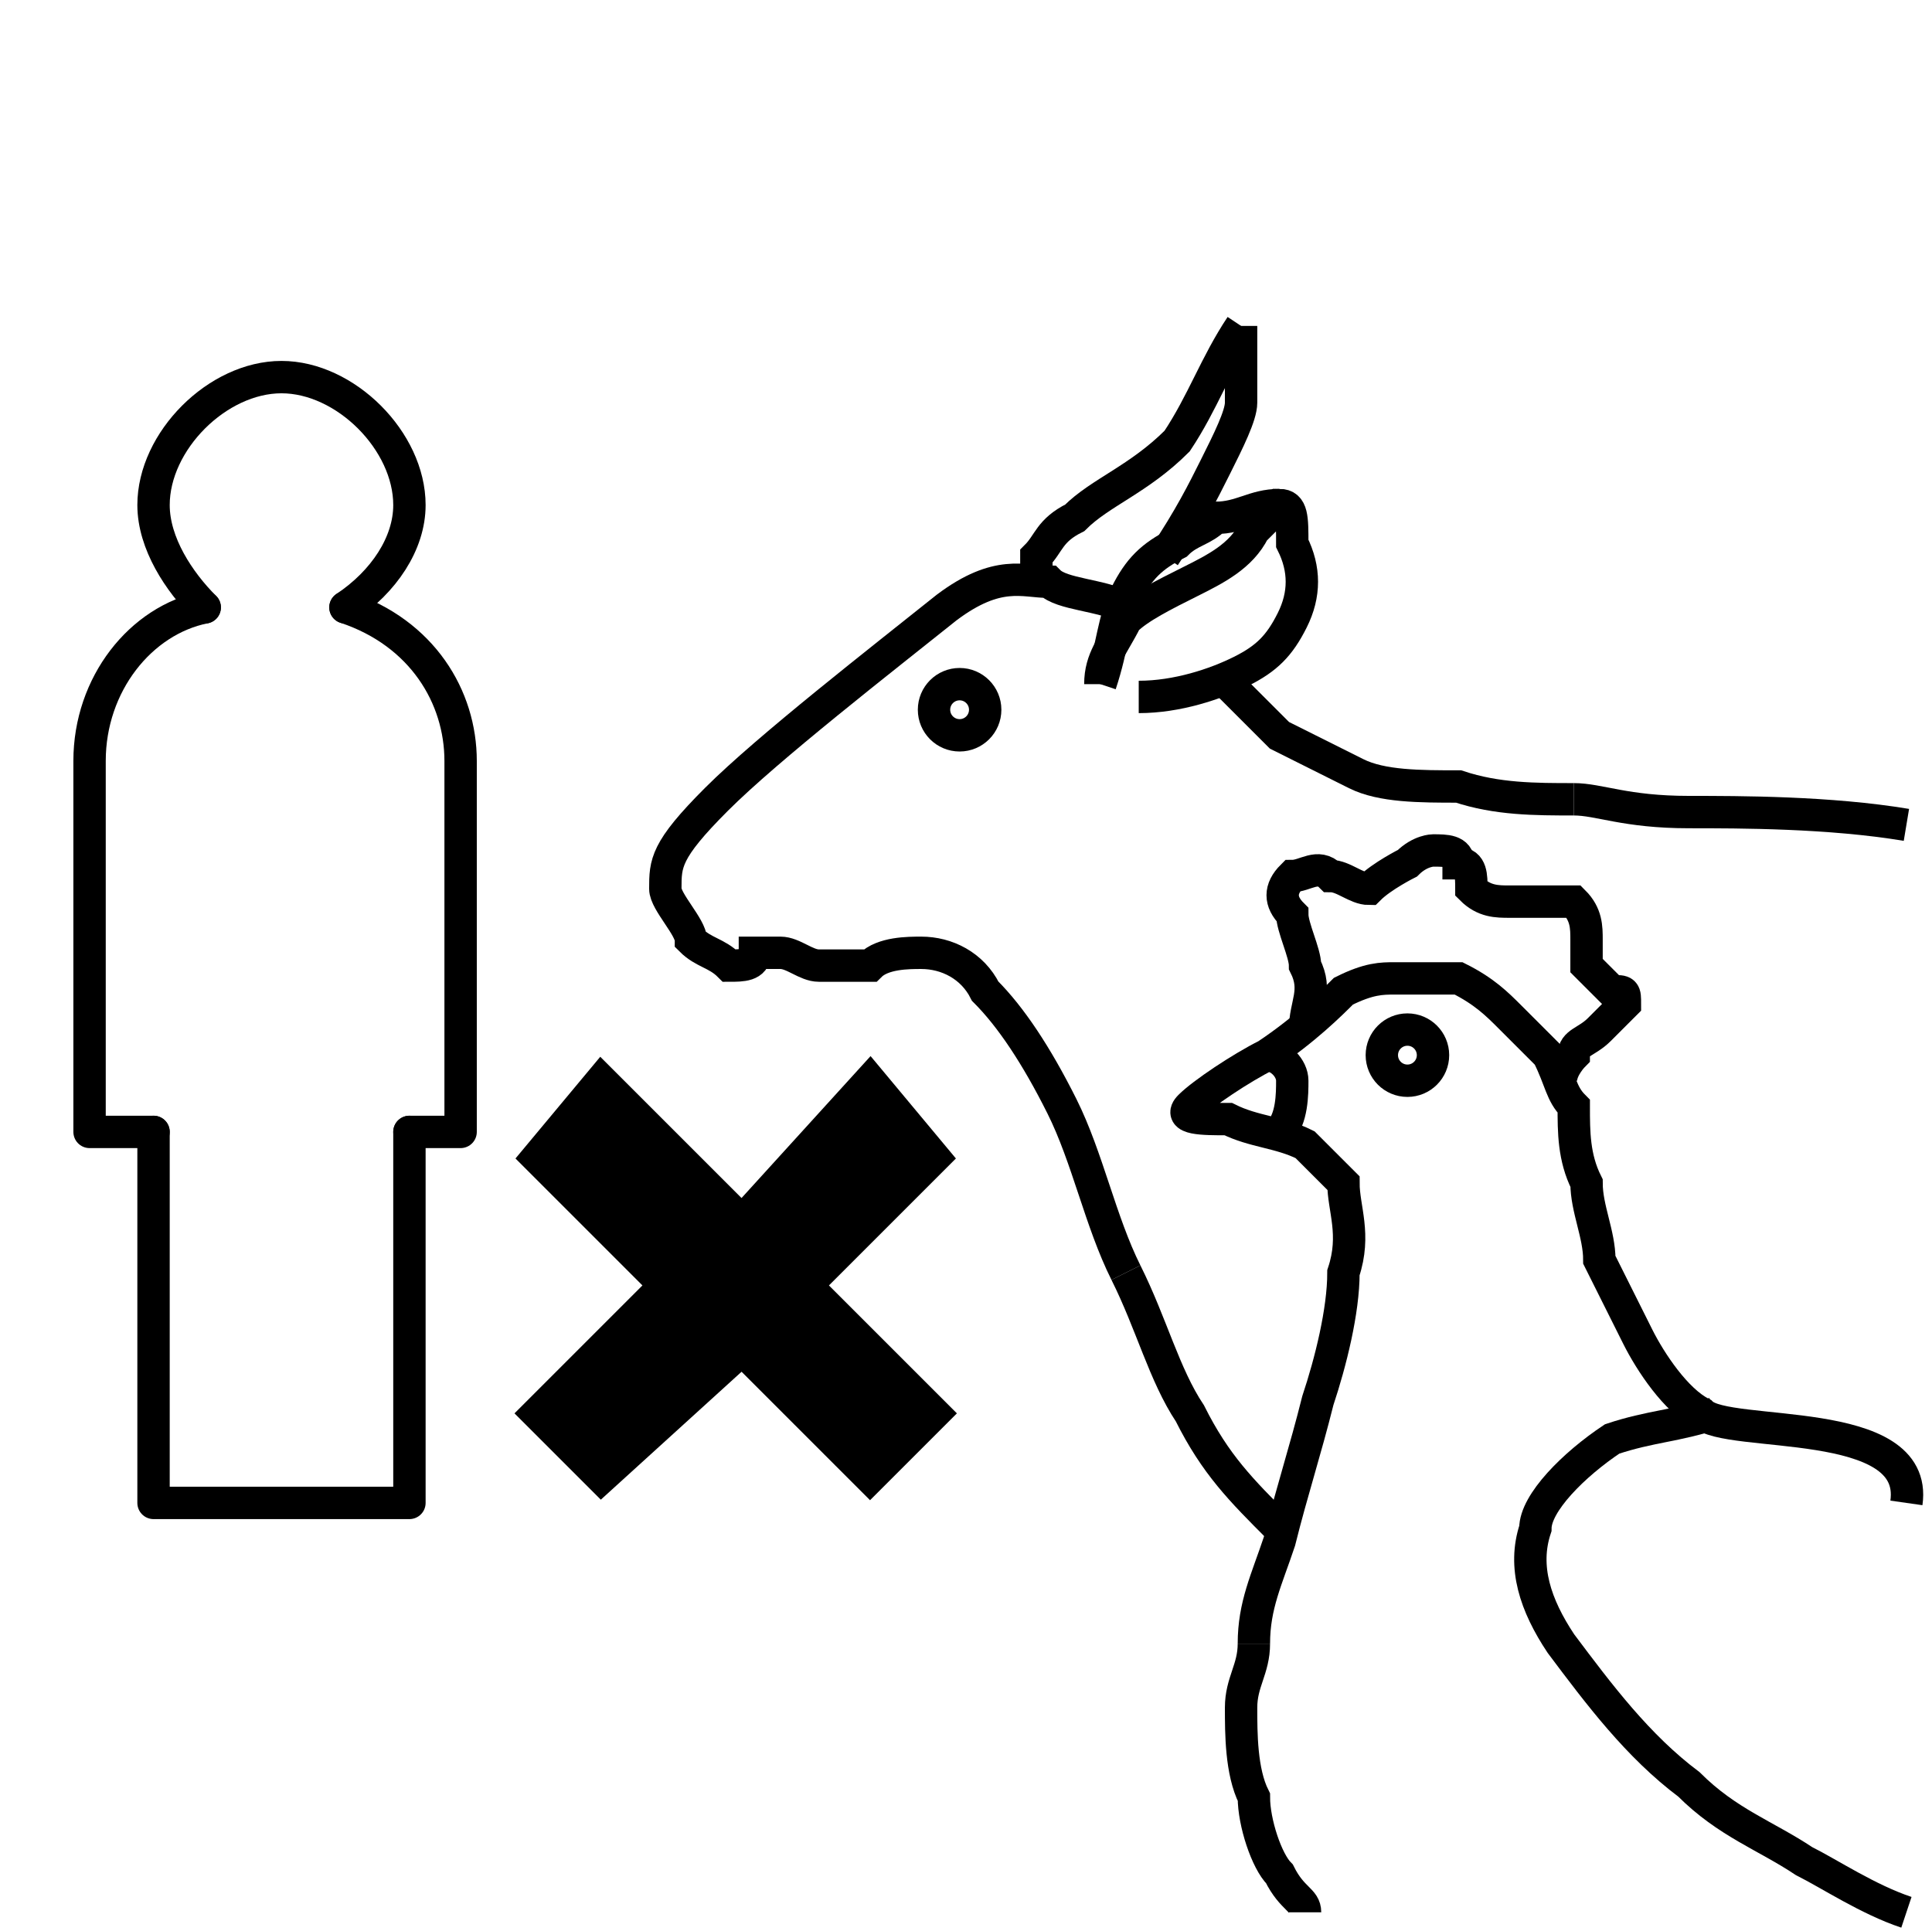 <?xml version="1.0" encoding="UTF-8" standalone="no"?>
<!-- Creator: CorelDRAW X7 -->

<svg
   xml:space="preserve"
   width="20.148mm"
   height="20.142mm"
   version="1.0"
   style="clip-rule:evenodd;fill-rule:evenodd;image-rendering:optimizeQuality;shape-rendering:geometricPrecision;text-rendering:geometricPrecision"
   viewBox="0 0 151 150"
   id="svg6232"
   xmlns="http://www.w3.org/2000/svg"
   xmlns:svg="http://www.w3.org/2000/svg">
 <defs
   id="defs6188"><style
     type="text/css"
     id="style6186">
   <![CDATA[
    .str2 {stroke:black;stroke-width:2.53}
    .str1 {stroke:black;stroke-width:2.53;stroke-linejoin:bevel}
    .str0 {stroke:black;stroke-width:2.53;stroke-linecap:round;stroke-linejoin:round}
    .fil0 {fill:none}
    .fil2 {fill:#FEFEFE}
    .fil1 {fill:#2B2A29;fill-rule:nonzero}
   ]]>
  </style></defs>
 <g
   id="Layer_x0020_1">
  <path
   class="fil0 str0"
   d="m 16,47 c -2,-2 -4,-5 -4,-8 0,-5 5,-10 10,-10 5,0 10,5 10,10 0,3 -2,6 -5,8"
   id="path6191" />
  <path
   class="fil0 str0"
   d="M 12,88 H 7 V 59 c 0,-6 4,-11 9,-12 m 11,0 c 6,2 9,7 9,12 v 29 h -4"
   id="path6193" />
  <polyline
   class="fil0 str0"
   points="32,88 32,117 12,117 12,88 "
   id="polyline6195" />
  
  <path
   class="fil1 str2"
   d="M 68,115 73,110 63,100 73,90 68,84 58,95 47,84 l -5,6 10,10 -10,10 5,5 11,-10 z m 3,-2 m -3,-8 m 0,-10 m 3,-8 m -8,3 m -11,0 m -7,-3 m 2,8 m 0,10 m -2,8 m 7,-3 m 11,0"
   id="path6199"
   style="fill:#000000;fill-opacity:1" />
  <path
   class="fil0 str2"
   d="m 98,128 c 0,-3 1,-5 2,-8 1,-4 2,-7 3,-11 1,-3 2,-7 2,-10 1,-3 0,-5 0,-7 -1,-1 -2,-2 -3,-3 -2,-1 -4,-1 -6,-2 -2,0 -4,0 -3,-1 1,-1 4,-3 6,-4 3,-2 5,-4 6,-5 2,-1 3,-1 4,-1 1,0 3,0 5,0 2,1 3,2 4,3 1,1 2,2 3,3 1,2 1,3 2,4 0,2 0,4 1,6 0,2 1,4 1,6 1,2 2,4 3,6 1,2 3,5 5,6 2,2 17,0 16,7"
   id="path6201" />
  <path
   class="fil0 str2"
   d="m 102,80 c 0,-2 1,-3 0,-5 0,-1 -1,-3 -1,-4 -1,-1 -1,-2 0,-3 1,0 2,-1 3,0 1,0 2,1 3,1 1,-1 3,-2 3,-2 1,-1 2,-1 2,-1 1,0 2,0 2,1 1,0 1,1 1,2 1,1 2,1 3,1 1,0 2,0 3,0 1,0 2,0 2,0 1,1 1,2 1,3 0,0 0,1 0,2 0,0 1,1 2,2 1,0 1,0 1,1 0,0 -1,1 -2,2 -1,1 -2,1 -2,2 0,0 -1,1 -1,2"
   id="path6203" />
  <path
   class="fil0 str2"
   d="m 99,82 c 1,0 2,1 2,2 0,1 0,3 -1,4"
   id="path6205" />
  <circle
   class="fil2 str2"
   cx="110"
   cy="82"
   r="2"
   id="circle6207"
   style="fill:none" />
  <path
   class="fil0 str2"
   d="m 86,53 c 0,-2 1,-3 2,-5 1,-1 3,-2 5,-3 2,-1 4,-2 5,-4 1,-1 2,-2 2,-2 1,0 1,1 1,3 1,2 1,4 0,6 -1,2 -2,3 -4,4 -2,1 -5,2 -8,2"
   id="path6209" />
  <path
   class="fil0 str2"
   d="m 86,53 c 1,-3 1,-5 2,-7 1,-2 2,-3 4,-4 1,-1 2,-1 3,-2 2,0 3,-1 5,-1"
   id="path6211" />
  <path
   class="fil0 str2"
   d="m 88,47 c -2,-1 -5,-1 -6,-2 -2,0 -4,-1 -8,2 -5,4 -14,11 -18,15 -4,4 -4,5 -4,7 0,1 2,3 2,4 1,1 2,1 3,2 1,0 2,0 2,-1 1,0 2,0 2,0 1,0 2,1 3,1 1,0 3,0 4,0 1,-1 3,-1 4,-1 2,0 4,1 5,3 2,2 4,5 6,9 2,4 3,9 5,13"
   id="path6213" />
  <path
   class="fil0 str2"
   d="m 96,53 c 1,1 3,3 4,4 2,1 4,2 6,3 2,1 5,1 8,1 3,1 6,1 9,1"
   id="path6215" />
  <circle
   class="fil2 str2"
   cx="75"
   cy="55"
   r="2"
   id="circle6217"
   style="fill:none" />
  <path
   class="fil0 str2"
   d="m 81,45 c 0,-1 0,-1 0,-2 1,-1 1,-2 3,-3 2,-2 5,-3 8,-6 2,-3 3,-6 5,-9"
   id="path6219" />
  <path
   class="fil0 str2"
   d="m 91,43 c 2,-3 3,-5 4,-7 1,-2 2,-4 2,-5 0,-2 0,-4 0,-6"
   id="path6221" />
  <path
   class="fil0 str2"
   d="m 123,62 c 2,0 4,1 9,1 4,0 11,0 17,1"
   id="path6223" />
  <path
   class="fil0 str2"
   d="m 88,99 c 2,4 3,8 5,11 2,4 4,6 7,9"
   id="path6225" />
  <path
   class="fil0 str2"
   d="m 134,110 c -3,1 -5,1 -8,2 -3,2 -6,5 -6,7 -1,3 0,6 2,9 3,4 6,8 10,11 3,3 6,4 9,6 2,1 5,3 8,4"
   id="path6227" />
  <path
   class="fil0 str2"
   d="m 98,128 c 0,2 -1,3 -1,5 0,2 0,5 1,7 0,2 1,5 2,6 1,2 2,2 2,3"
   id="path6229" />
 </g>
</svg>

